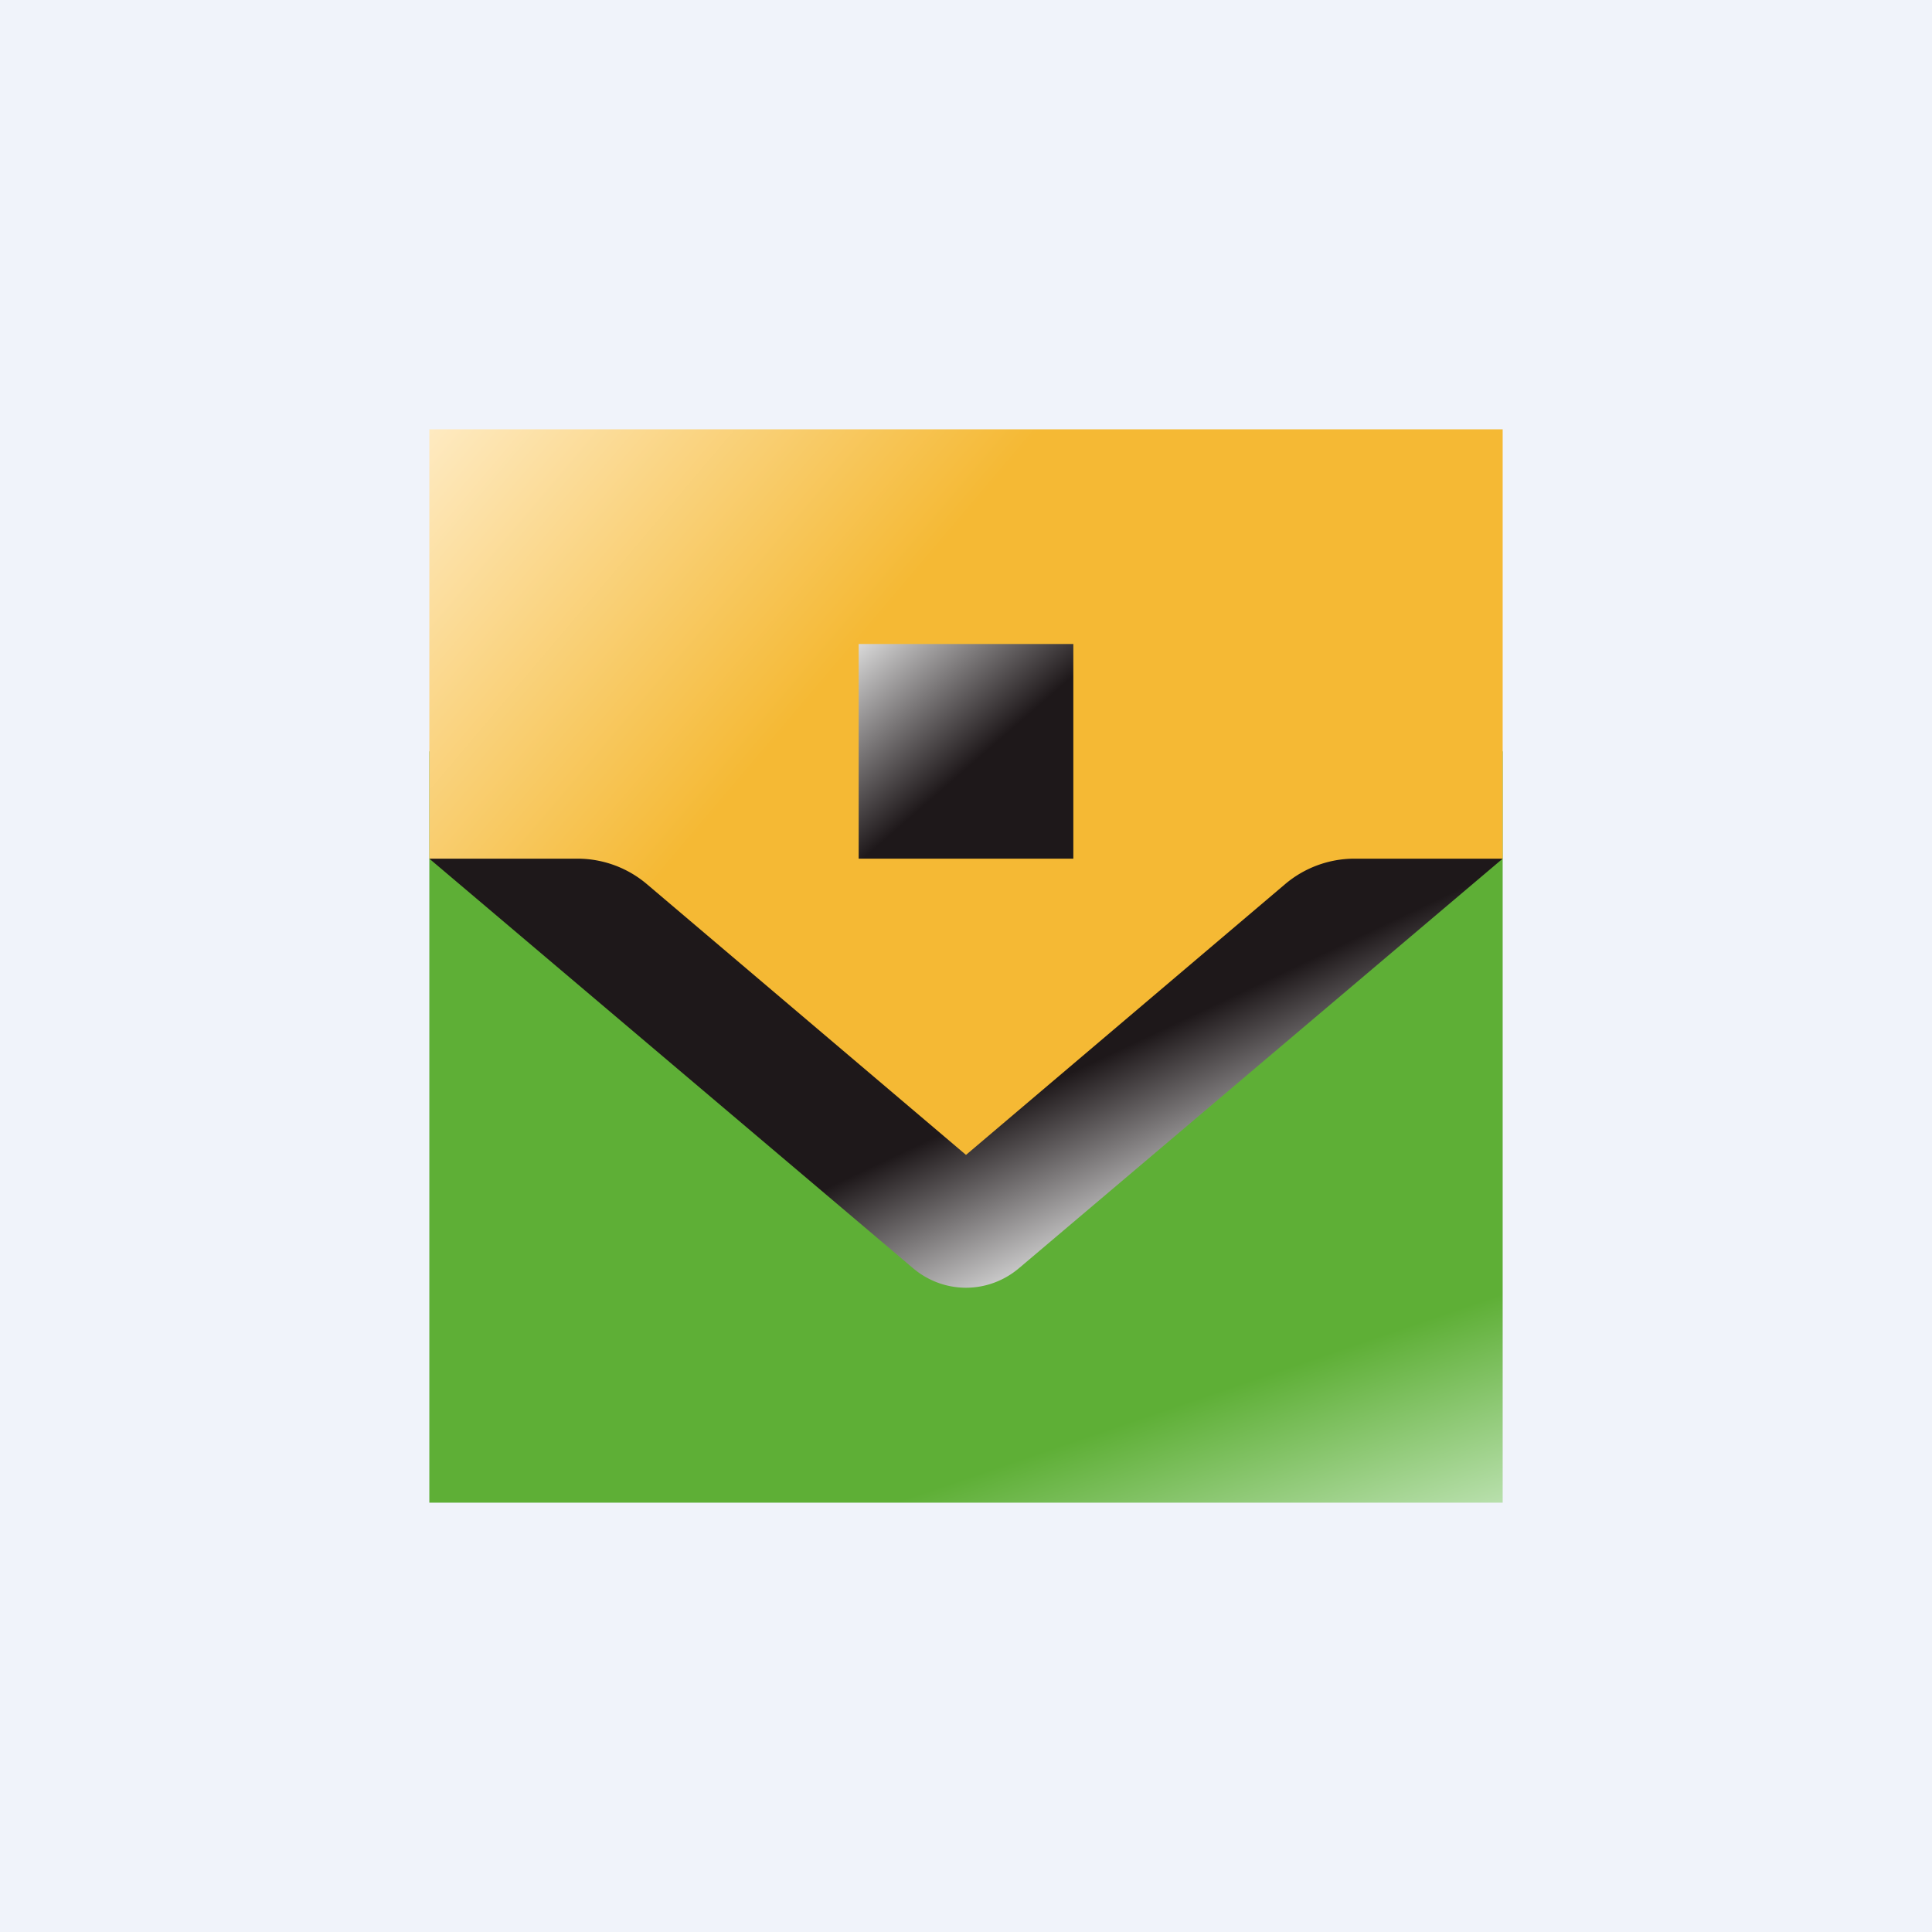 <!-- by TradingView --><svg width="18" height="18" viewBox="0 0 18 18" xmlns="http://www.w3.org/2000/svg"><path fill="#F0F3FA" d="M0 0h18v18H0z"/><path d="M4 14h10V7H4v7Z" fill="url(#a)"/><path d="M4 4h10v4l-5 3-5-3V4Z" fill="url(#b)"/><path d="M12.62 8a1 1 0 0 0-.65.24L9 10.76 6.03 8.24A1 1 0 0 0 5.38 8H4l4.5 3.81c.29.25.71.25 1 0L14 8h-1.38Z" fill="url(#c)"/><path fill="url(#d)" d="M8 6h2v2H8z"/><defs><linearGradient id="a" x1="9.63" y1="4.67" x2="13" y2="14.48" gradientUnits="userSpaceOnUse"><stop offset=".81" stop-color="#5EAF36"/><stop offset="1" stop-color="#BFE3B5"/></linearGradient><linearGradient id="b" x1="4" y1="4" x2="11.05" y2="9.97" gradientUnits="userSpaceOnUse"><stop stop-color="#FEEAC1"/><stop offset=".47" stop-color="#F5B934"/></linearGradient><linearGradient id="c" x1="9.01" y1="10.45" x2="9.7" y2="11.91" gradientUnits="userSpaceOnUse"><stop stop-color="#1E181A"/><stop offset="1" stop-color="#D9D9D9"/></linearGradient><linearGradient id="d" x1="8" y1="6" x2="9.74" y2="8" gradientUnits="userSpaceOnUse"><stop stop-color="#D9D9D9"/><stop offset=".58" stop-color="#1E181A"/></linearGradient></defs></svg>